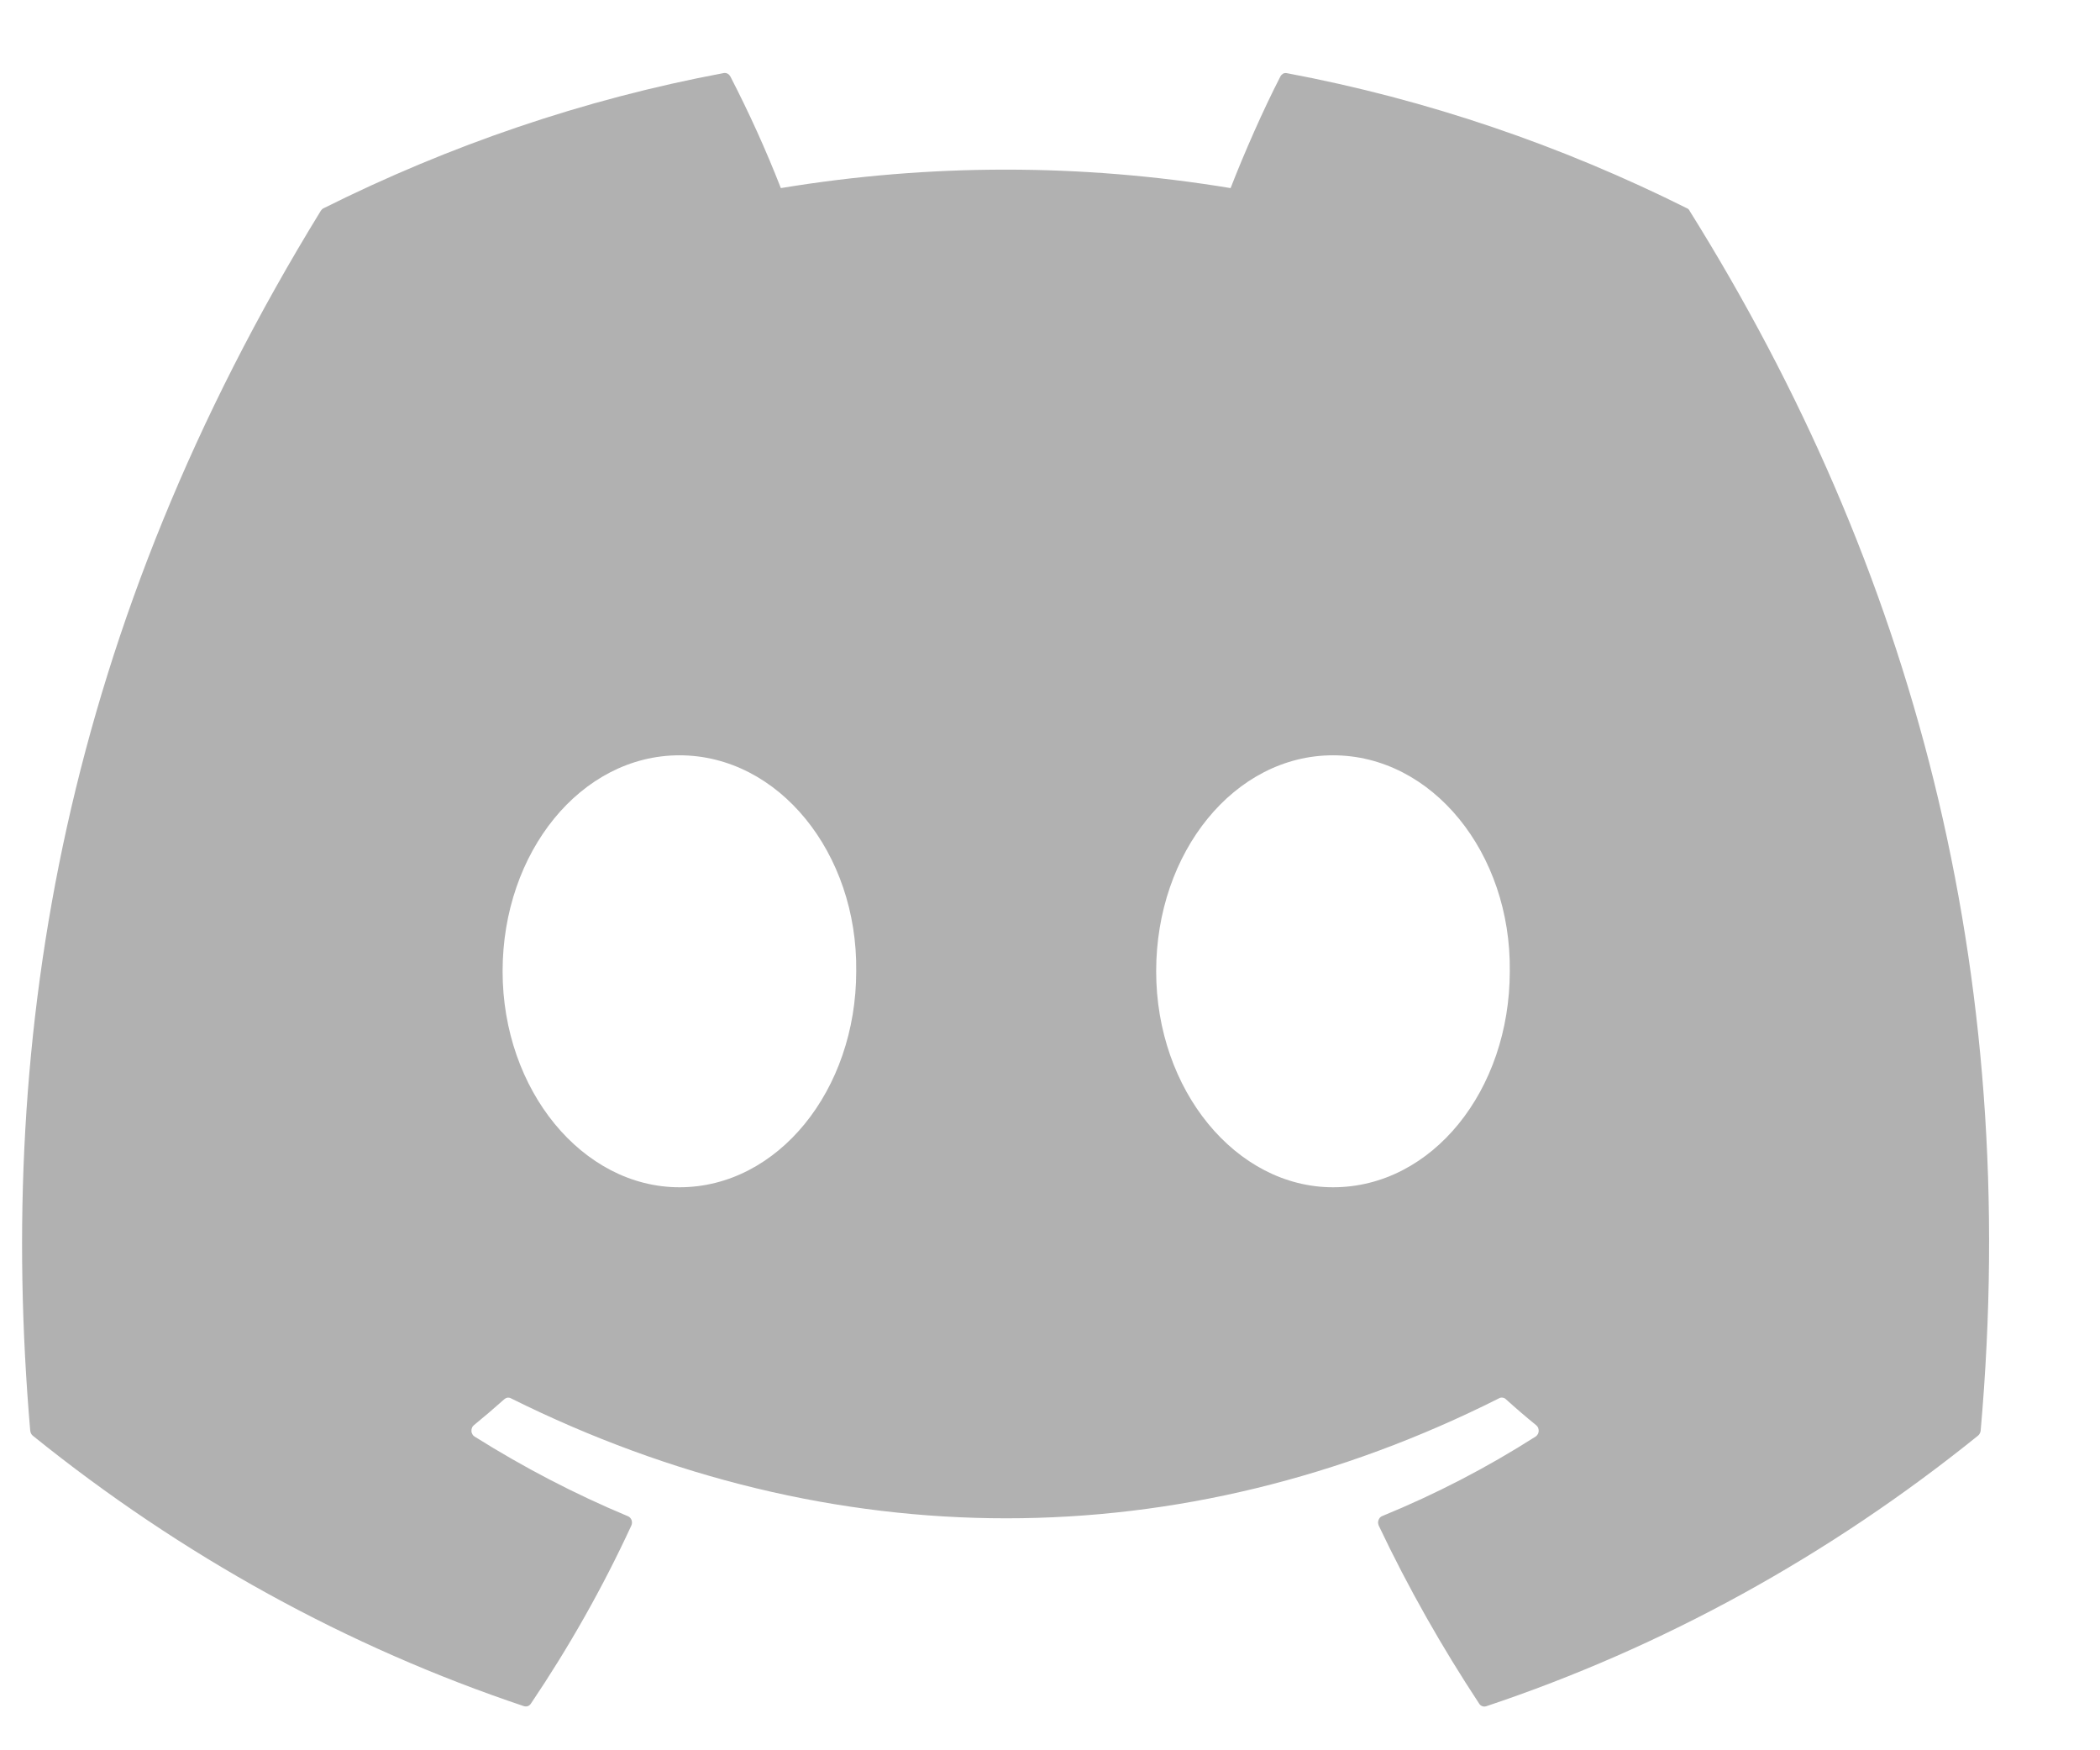 <svg width="18" height="15" viewBox="0 0 18 15" fill="none" xmlns="http://www.w3.org/2000/svg">
<path d="M14.462 1.786C13.387 1.249 12.235 0.853 11.03 0.627C11.02 0.625 11.008 0.626 10.998 0.631C10.989 0.637 10.98 0.645 10.975 0.655C10.827 0.942 10.663 1.316 10.548 1.612C9.27 1.401 7.971 1.401 6.693 1.612C6.565 1.284 6.42 0.965 6.26 0.655C6.254 0.645 6.246 0.636 6.236 0.631C6.226 0.626 6.215 0.624 6.204 0.626C5 0.851 3.848 1.248 2.773 1.785C2.763 1.79 2.756 1.797 2.75 1.806C0.564 5.364 -0.035 8.835 0.259 12.261C0.26 12.27 0.263 12.278 0.266 12.285C0.27 12.293 0.275 12.299 0.281 12.304C1.557 13.333 2.98 14.116 4.491 14.622C4.502 14.625 4.513 14.625 4.523 14.622C4.534 14.618 4.543 14.611 4.55 14.601C4.875 14.119 5.164 13.61 5.411 13.075C5.426 13.044 5.412 13.006 5.382 12.994C4.929 12.805 4.489 12.576 4.067 12.311C4.06 12.306 4.053 12.3 4.049 12.291C4.044 12.283 4.041 12.274 4.041 12.264C4.04 12.255 4.042 12.245 4.046 12.236C4.049 12.227 4.055 12.22 4.062 12.214C4.15 12.142 4.239 12.066 4.323 11.991C4.331 11.984 4.34 11.98 4.349 11.978C4.359 11.977 4.369 11.978 4.378 11.983C7.136 13.355 10.124 13.355 12.85 11.983C12.859 11.978 12.869 11.976 12.879 11.978C12.889 11.979 12.898 11.983 12.906 11.99C12.99 12.066 13.078 12.142 13.167 12.214C13.174 12.22 13.18 12.227 13.184 12.236C13.187 12.245 13.189 12.254 13.189 12.264C13.188 12.273 13.186 12.283 13.181 12.291C13.177 12.299 13.17 12.306 13.163 12.311C12.743 12.579 12.306 12.805 11.847 12.993C11.84 12.996 11.834 13 11.828 13.006C11.823 13.012 11.819 13.019 11.816 13.027C11.813 13.034 11.812 13.043 11.812 13.051C11.813 13.059 11.815 13.067 11.818 13.075C12.071 13.609 12.361 14.118 12.679 14.601C12.685 14.611 12.695 14.618 12.705 14.622C12.716 14.626 12.727 14.626 12.738 14.623C14.251 14.118 15.677 13.334 16.954 12.304C16.96 12.299 16.965 12.293 16.969 12.286C16.973 12.278 16.976 12.271 16.977 12.262C17.328 8.3 16.388 4.858 14.483 1.808C14.479 1.798 14.471 1.79 14.462 1.786ZM5.824 10.175C4.993 10.175 4.308 9.343 4.308 8.324C4.308 7.303 4.98 6.473 5.824 6.473C6.674 6.473 7.352 7.31 7.339 8.324C7.339 9.344 6.667 10.175 5.824 10.175ZM11.426 10.175C10.595 10.175 9.91 9.343 9.91 8.324C9.91 7.303 10.581 6.473 11.426 6.473C12.276 6.473 12.954 7.31 12.941 8.324C12.941 9.344 12.276 10.175 11.426 10.175Z" fill="#B1B1B1"/>
</svg>
